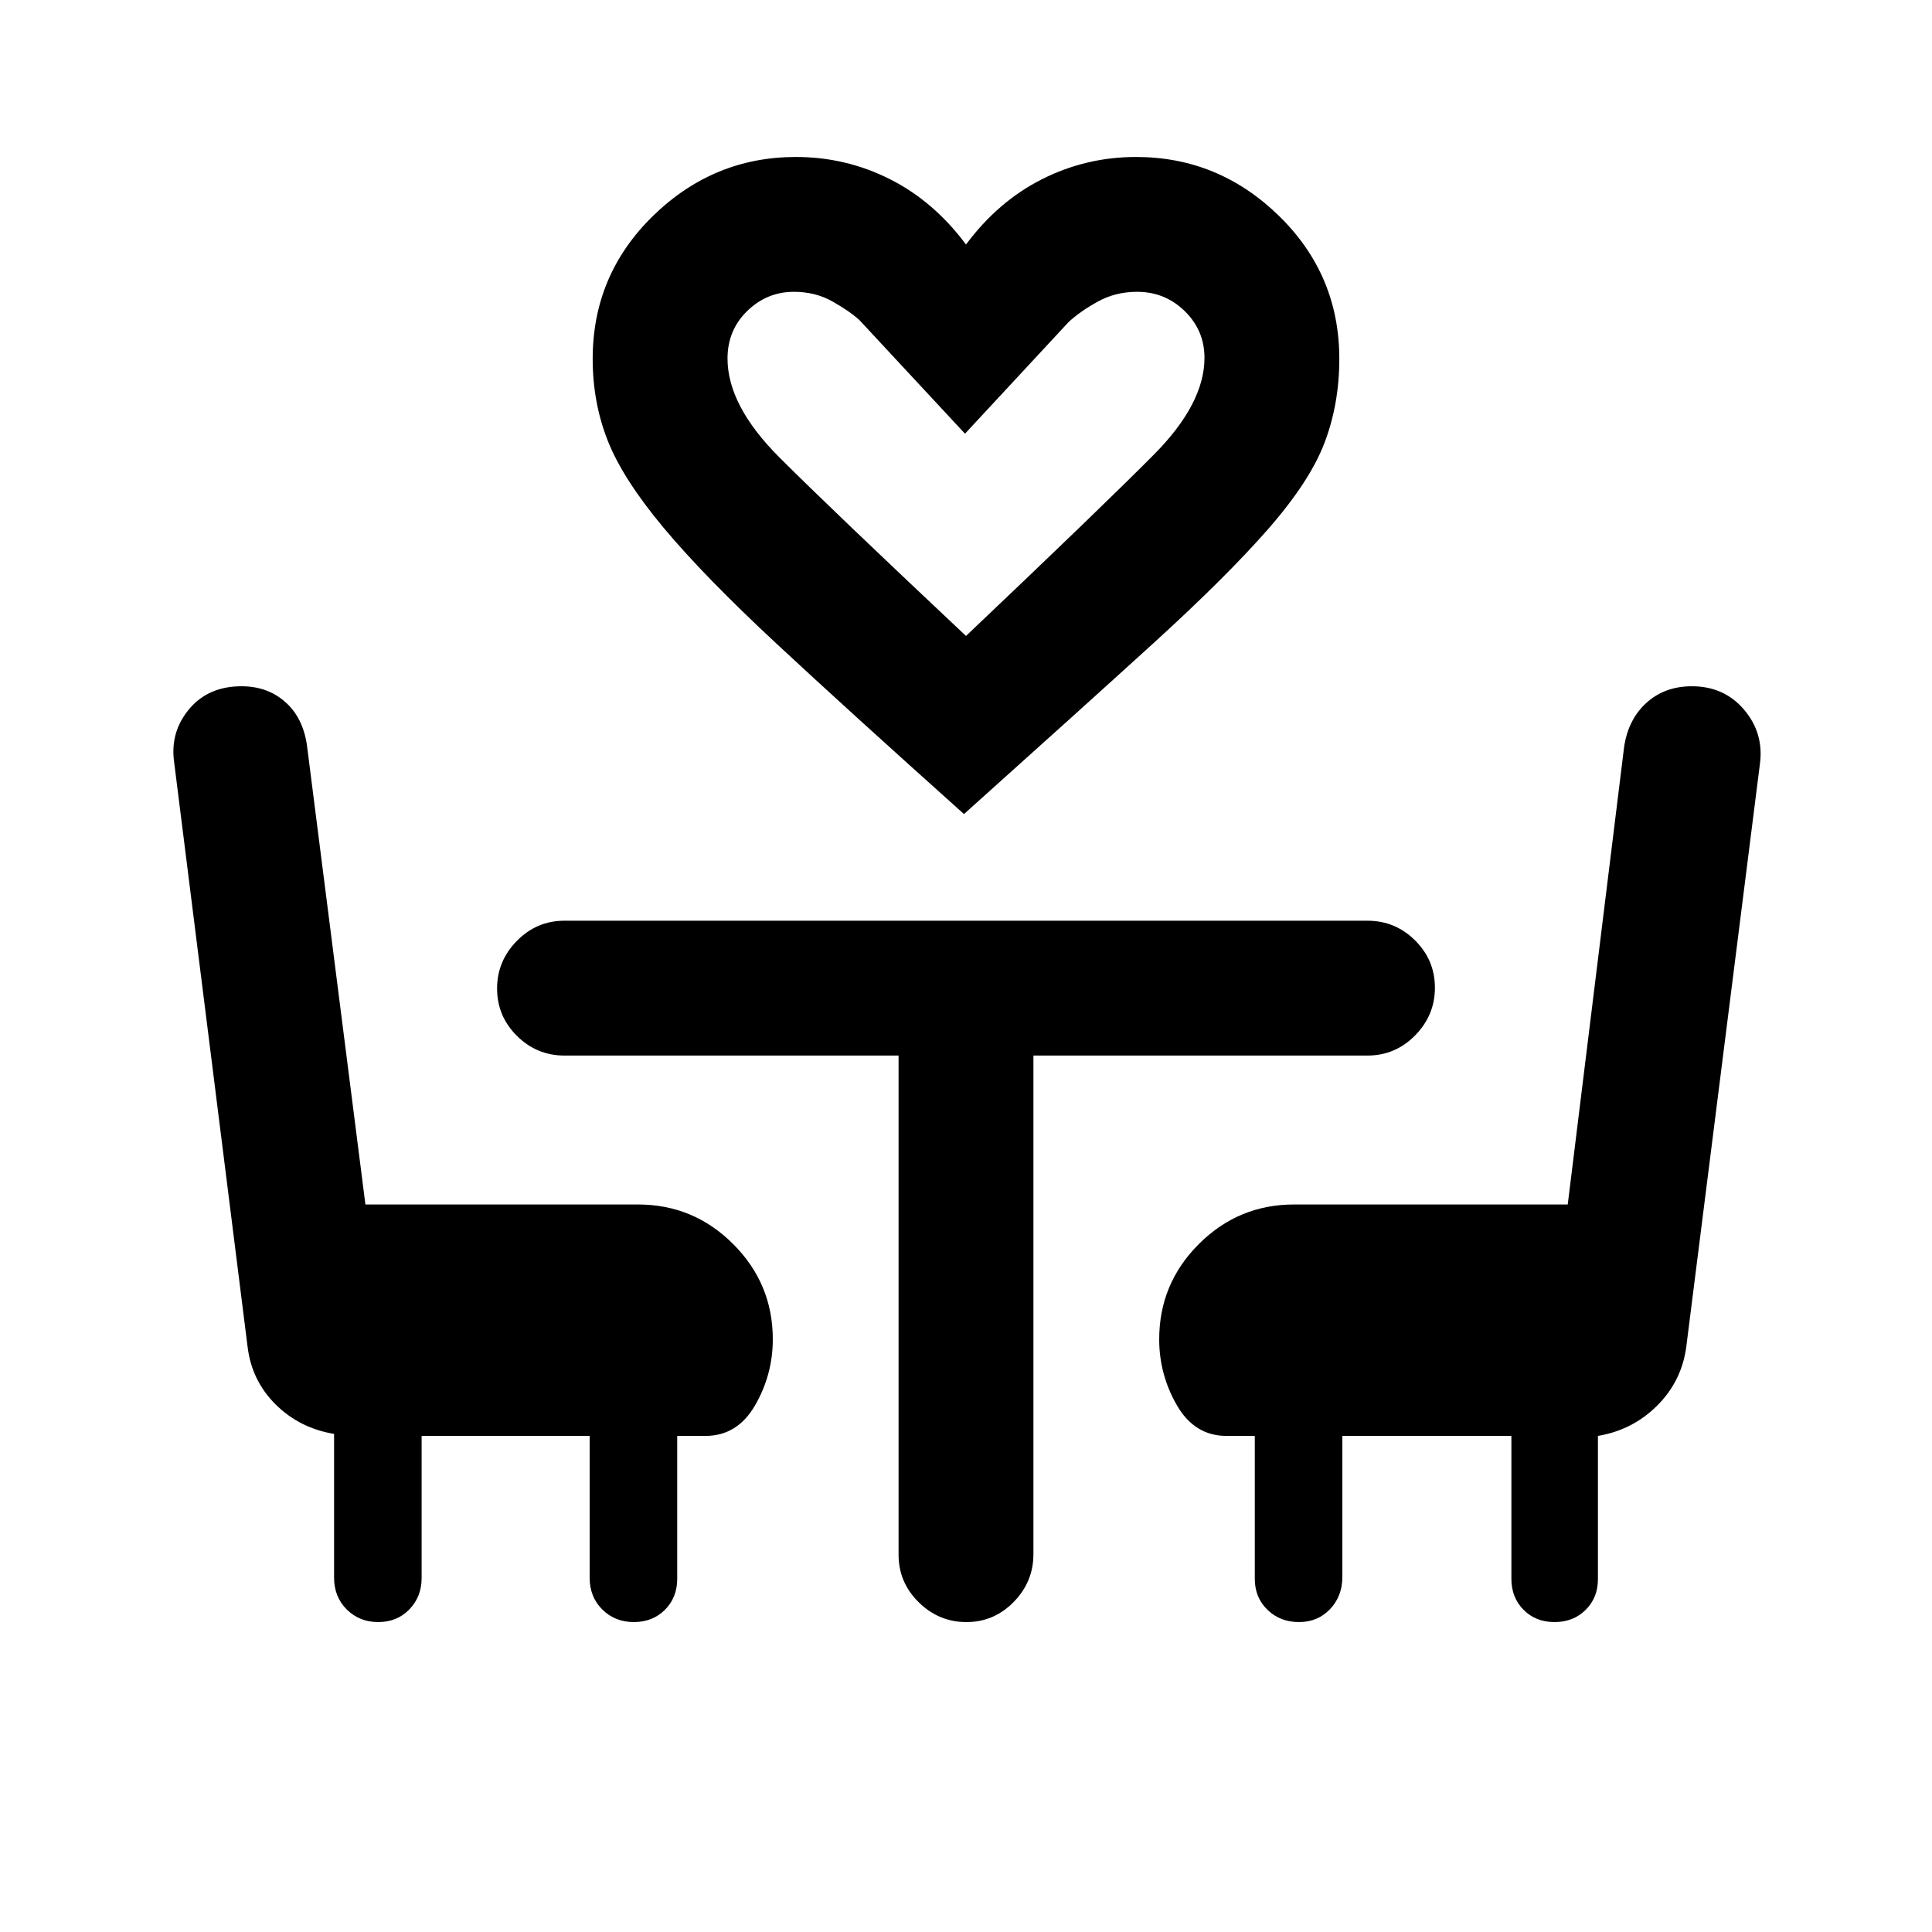 <svg xmlns="http://www.w3.org/2000/svg" height="20" viewBox="0 -960 960 960" width="20"><path d="M479-555.5q-57.5-51.5-93.25-84.75t-56-57.5Q309.5-722 302-741t-7.5-40.67q0-41.8 30-71.07 30-29.26 71-29.26 24.77 0 46.64 11Q464-860 480-838.5q16-21.5 37.86-32.5t46.64-11q41 0 71 29.26 30 29.27 30 71.07 0 22.17-7.25 41.42t-28 43q-20.75 23.75-57 56.75t-94.25 85Zm1-88.5q68.5-65 93.5-90.25t25-47.95q0-13.6-9.8-23.2-9.81-9.6-23.7-9.6-10.6 0-19.3 4.75Q537-805.5 531-800l-51.5 55.5L427-801q-5-4.5-13.45-9.25T394.5-815q-13.43 0-23.21 9.53-9.79 9.53-9.79 23.61 0 23.36 25.75 49.11T480-644Zm0 0ZM209.5-246.5v70.65q0 9.27-6.11 15.56-6.11 6.29-15.45 6.29t-15.64-6.26q-6.3-6.26-6.3-15.84v-71.4q-17.18-2.84-29.1-14.7-11.91-11.86-13.9-28.8L86.5-581.5q-2-14.83 7.5-26.16Q103.5-619 120-619q12.84 0 21.67 7.75 8.83 7.75 10.84 21.5l29.06 228.25H317q27.64 0 47.32 19.68T384-294.5q0 17.5-8.78 32.75T350.5-246.5h-14v71q0 9.32-6.11 15.41T314.94-154q-9.34 0-15.64-6.23-6.3-6.24-6.3-15.77v-70.5h-83.5ZM772.44-154q-9.34 0-15.39-6.09-6.05-6.09-6.05-15.41v-71h-84v70.15q0 9.48-6.11 15.92-6.11 6.43-15.45 6.43t-15.64-6.09q-6.3-6.09-6.3-15.41v-71h-14q-15.94 0-24.72-15.25T576-294.5q0-27.64 19.68-47.32T643-361.5h136l28-227.25q2-13.75 11.09-22t22.57-8.25q16.1 0 25.97 11.65 9.87 11.64 7.87 26.85l-36.64 290.04q-2.36 16.96-14.53 29.01-12.17 12.06-29.33 14.95v71.15q0 9.25-6.11 15.3-6.11 6.05-15.45 6.05ZM446.5-435.5h-166q-13.8 0-23.65-9.79-9.85-9.79-9.85-23.5t9.85-23.71q9.85-10 23.65-10h399q13.8 0 23.65 9.79 9.85 9.79 9.85 23.5t-9.85 23.71q-9.85 10-23.65 10h-166v247.72q0 13.78-9.79 23.78-9.79 10-23.5 10t-23.71-9.85q-10-9.85-10-23.65v-248Z"/></svg>